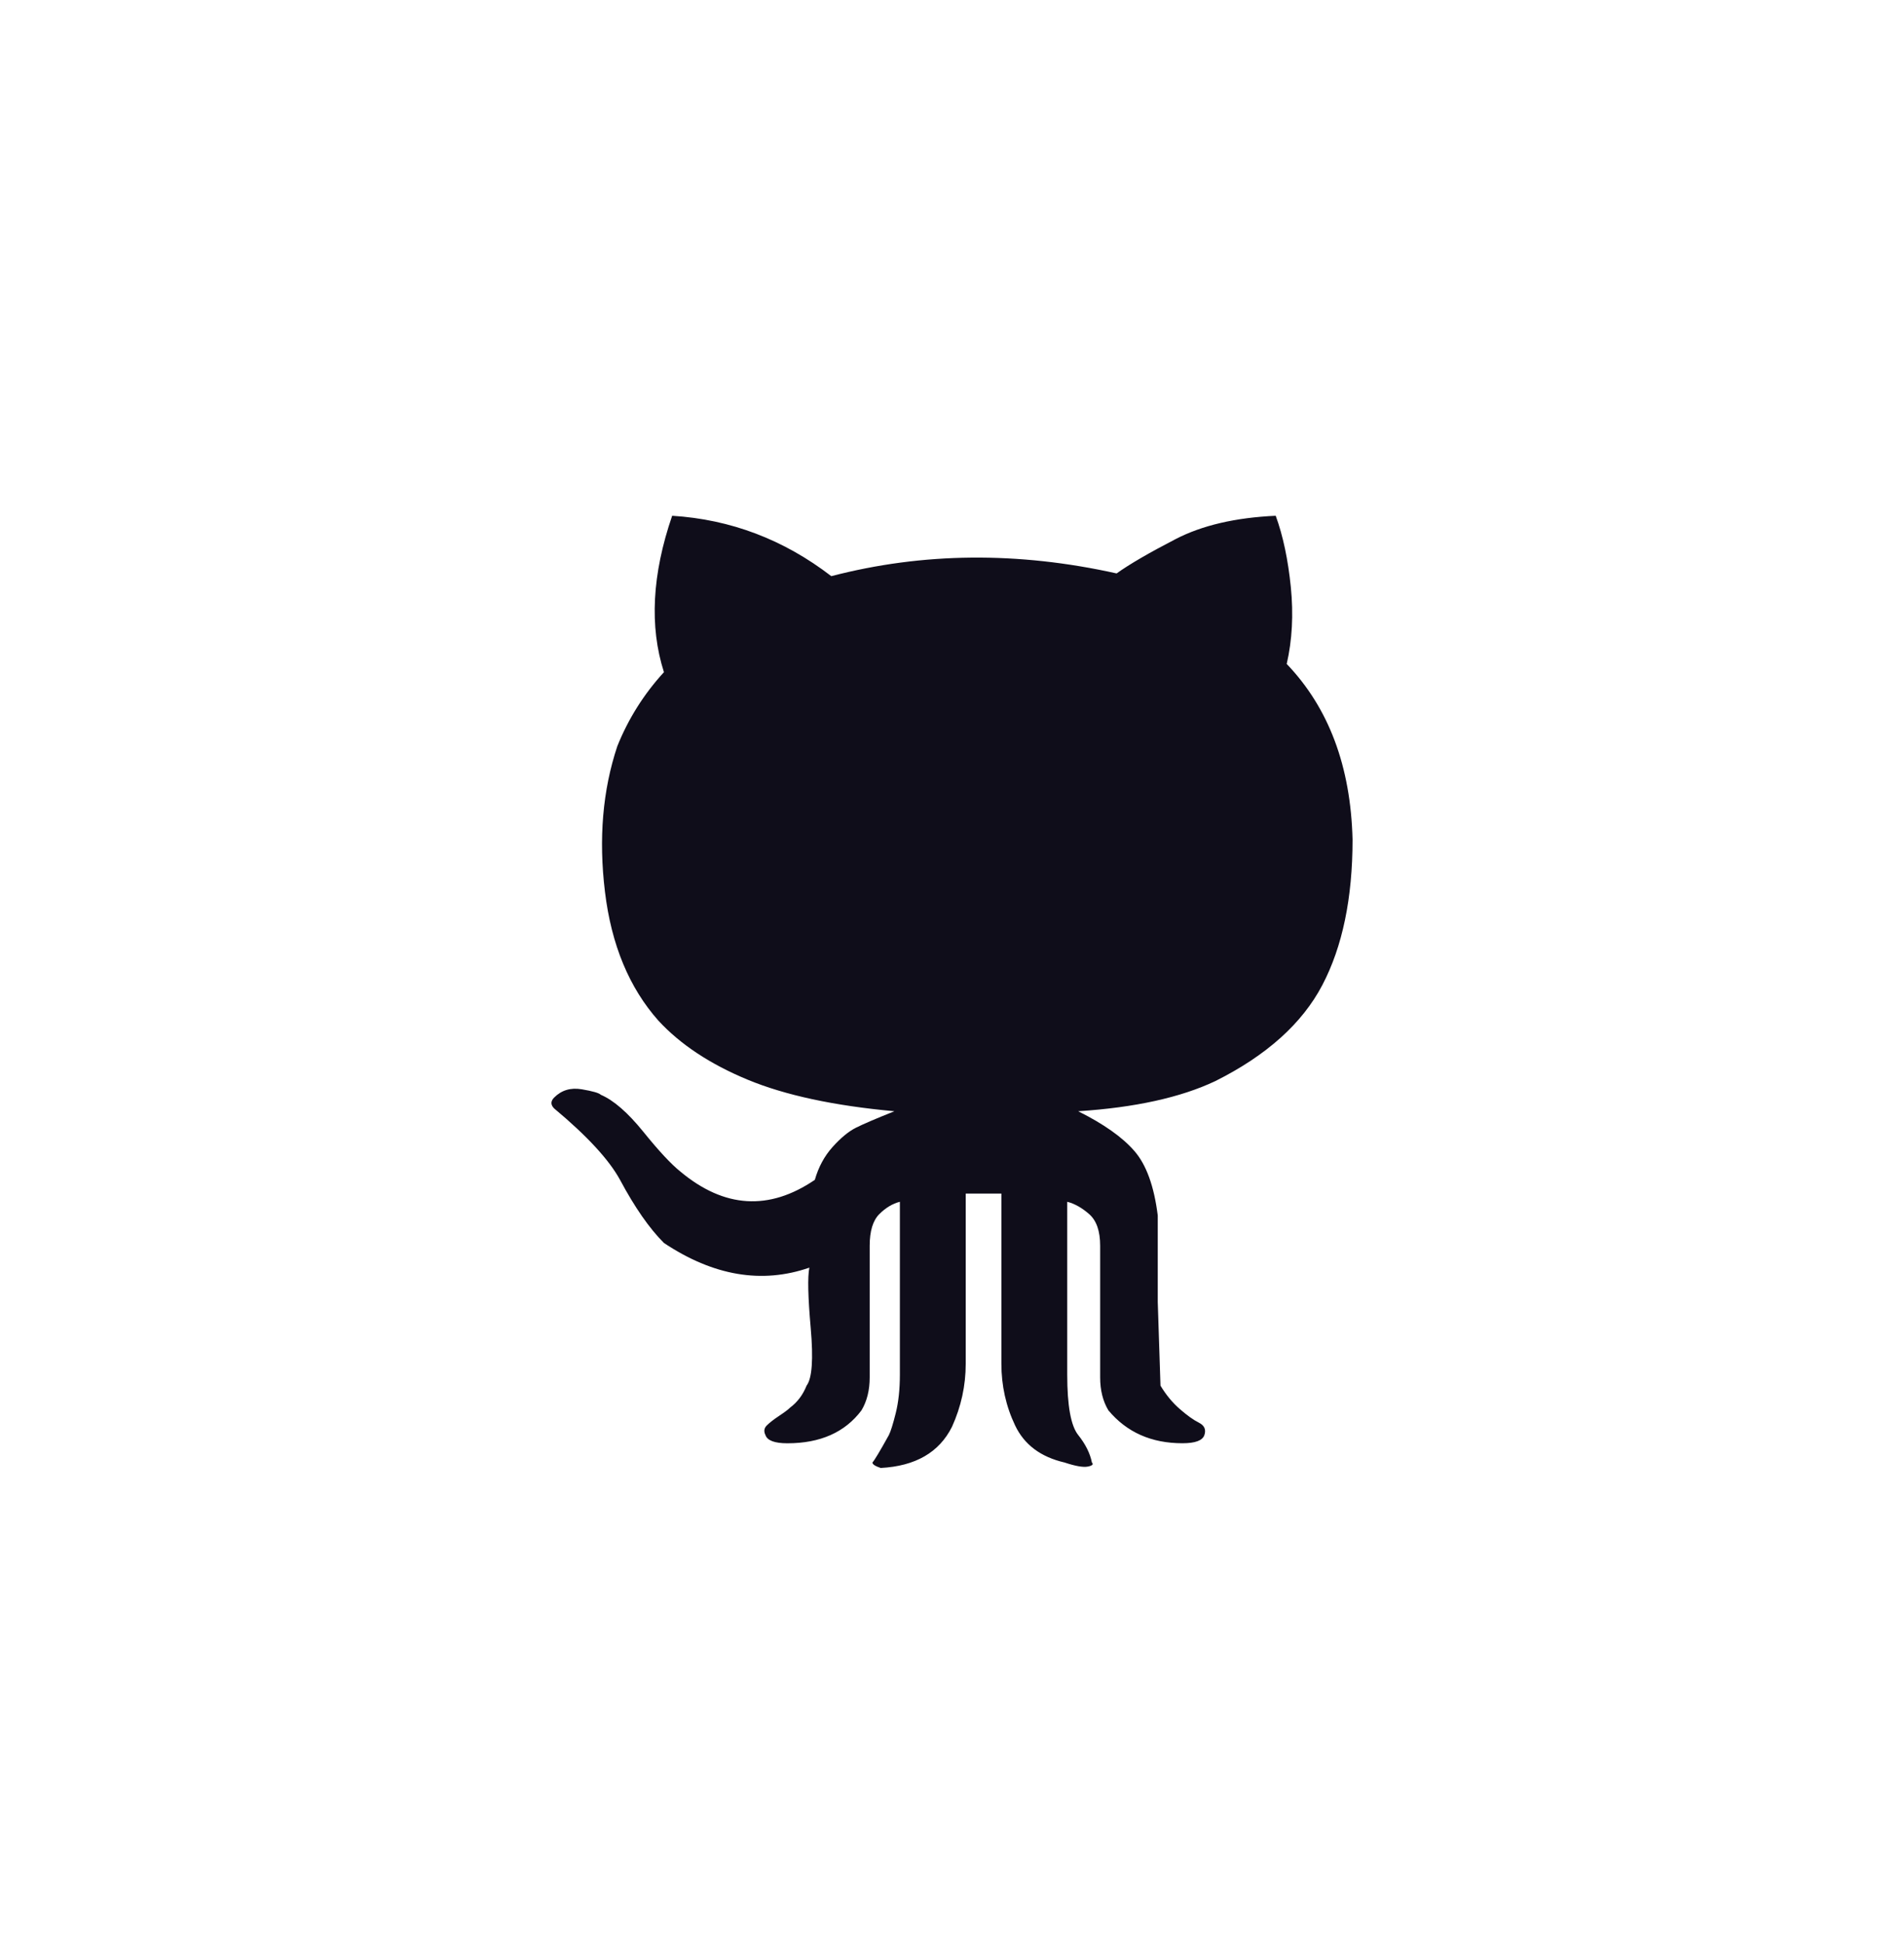<svg width="48" height="49" viewBox="0 0 48 49" fill="none" xmlns="http://www.w3.org/2000/svg">
<path d="M13.971 27.939C13.879 27.847 13.879 27.755 13.971 27.663C14.156 27.478 14.386 27.409 14.663 27.455C14.94 27.502 15.101 27.548 15.147 27.594C15.47 27.732 15.827 28.043 16.219 28.527C16.611 29.012 16.922 29.346 17.153 29.53C18.259 30.453 19.389 30.522 20.542 29.738C20.634 29.415 20.784 29.138 20.991 28.908C21.199 28.677 21.395 28.516 21.579 28.424C21.764 28.331 22.087 28.193 22.548 28.009C21.026 27.87 19.793 27.605 18.847 27.213C17.902 26.821 17.153 26.326 16.599 25.726C15.862 24.896 15.412 23.813 15.251 22.476C15.089 21.138 15.193 19.916 15.562 18.81C15.839 18.118 16.231 17.496 16.738 16.942C16.369 15.79 16.438 14.476 16.945 13C18.421 13.092 19.758 13.6 20.957 14.522C23.262 13.922 25.66 13.899 28.15 14.453C28.473 14.222 28.968 13.934 29.637 13.588C30.305 13.242 31.147 13.046 32.161 13C32.346 13.507 32.472 14.107 32.542 14.798C32.611 15.49 32.576 16.135 32.438 16.735C33.498 17.841 34.052 19.317 34.098 21.161C34.098 22.637 33.844 23.859 33.337 24.827C32.83 25.795 31.931 26.602 30.64 27.248C29.764 27.663 28.611 27.916 27.181 28.009C27.827 28.331 28.3 28.666 28.599 29.012C28.899 29.357 29.095 29.899 29.187 30.637V32.816L29.256 34.925C29.395 35.156 29.556 35.352 29.741 35.513C29.925 35.674 30.087 35.79 30.225 35.859C30.363 35.928 30.409 36.032 30.363 36.17C30.317 36.308 30.133 36.377 29.81 36.377C29.026 36.377 28.404 36.101 27.942 35.547C27.804 35.317 27.735 35.04 27.735 34.718V31.398C27.735 31.029 27.643 30.764 27.458 30.602C27.274 30.441 27.089 30.337 26.905 30.291V34.648C26.905 35.432 26.997 35.939 27.182 36.17C27.366 36.401 27.481 36.631 27.527 36.862C27.573 36.908 27.539 36.942 27.424 36.965C27.308 36.988 27.113 36.954 26.836 36.862C26.236 36.723 25.821 36.412 25.591 35.928C25.36 35.444 25.245 34.925 25.245 34.372V30.084H24.346V34.372C24.346 34.925 24.23 35.455 24 35.962C23.677 36.608 23.078 36.954 22.202 37C22.063 36.954 21.994 36.908 21.994 36.862C22.04 36.816 22.179 36.585 22.409 36.17C22.455 36.078 22.513 35.893 22.582 35.617C22.651 35.34 22.686 35.017 22.686 34.648V30.291C22.502 30.337 22.329 30.441 22.167 30.602C22.006 30.764 21.925 31.029 21.925 31.398V34.718C21.925 35.04 21.856 35.317 21.718 35.548C21.303 36.101 20.68 36.378 19.85 36.378C19.527 36.378 19.343 36.308 19.297 36.17C19.251 36.078 19.262 35.997 19.331 35.928C19.401 35.859 19.504 35.778 19.643 35.686C19.781 35.594 19.873 35.525 19.919 35.478C20.104 35.34 20.242 35.156 20.334 34.925C20.473 34.741 20.507 34.257 20.438 33.473C20.369 32.689 20.357 32.182 20.404 31.951C19.205 32.366 17.983 32.158 16.738 31.329C16.369 30.96 16 30.429 15.631 29.738C15.354 29.231 14.801 28.631 13.971 27.939Z" fill="#0F0D1A"/>
</svg>
